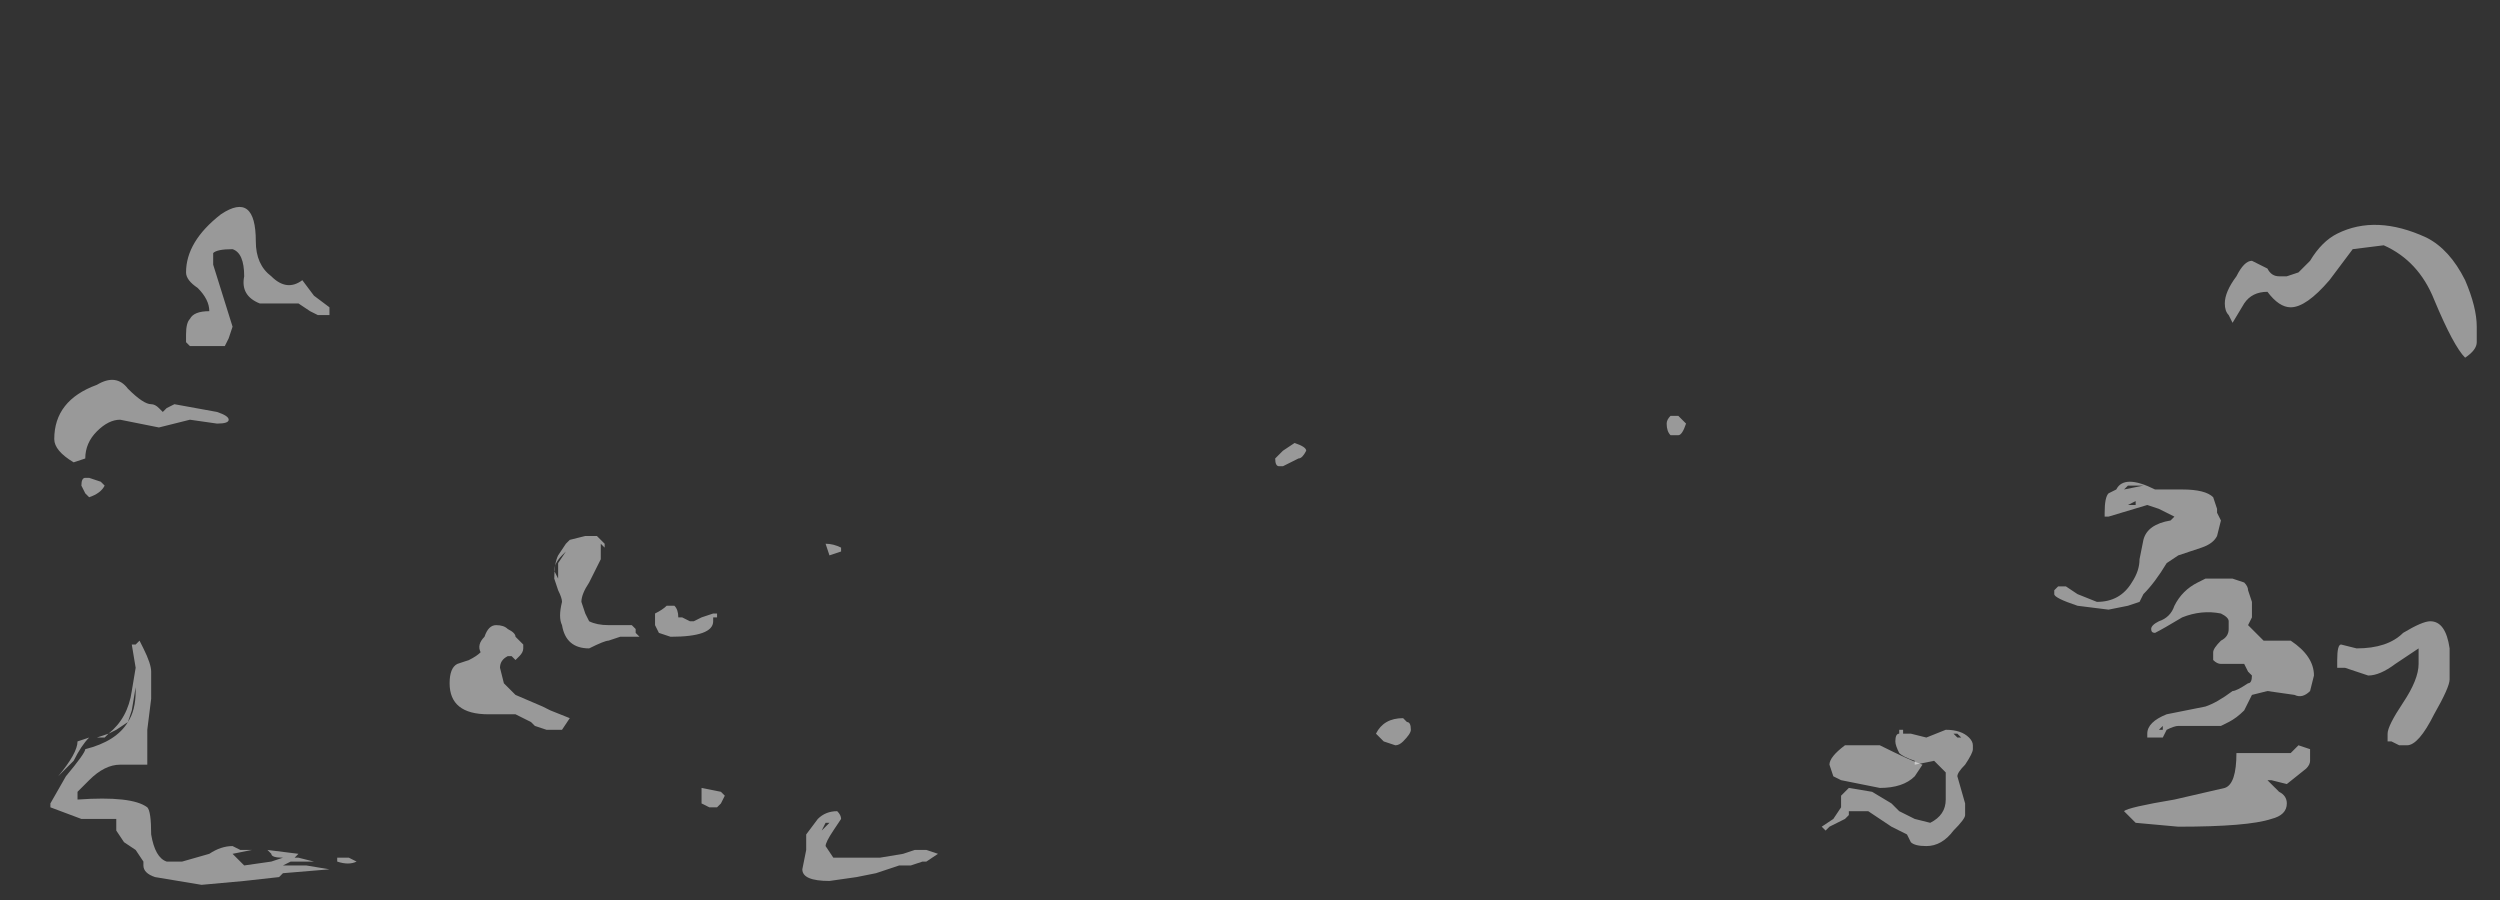 <?xml version="1.0" encoding="UTF-8" standalone="no"?>
<svg xmlns:ffdec="https://www.free-decompiler.com/flash" xmlns:xlink="http://www.w3.org/1999/xlink" ffdec:objectType="frame" height="81.3px" width="225.75px" xmlns="http://www.w3.org/2000/svg">
  <rect width="100%" height="100%" fill="#333333" stroke="none"/>
  <g transform="matrix(1.0, 0.0, 0.0, 1.0, 121.45, 51.2)">
    <use ffdec:characterId="2464" height="5.15" transform="matrix(7.0, 0.0, 0.0, 7.0, -80.85, -7.7)" width="24.05" xlink:href="#shape0"/>
    <use ffdec:characterId="2465" height="8.75" transform="matrix(7.0, 0.0, 0.0, 7.0, -117.95, -32.55)" width="31.45" xlink:href="#shape1"/>
  </g>
  <defs>
    <g id="shape0" transform="matrix(1.0, 0.0, 0.0, 1.0, 11.55, 1.1)">
      <path d="M9.95 -1.0 Q10.05 -1.2 10.45 -1.0 L10.8 -1.0 Q11.1 -1.0 11.2 -0.9 L11.25 -0.75 11.25 -0.7 11.3 -0.6 11.25 -0.4 Q11.2 -0.3 11.05 -0.25 L10.75 -0.15 10.6 -0.05 Q10.45 0.2 10.3 0.35 L10.25 0.45 10.1 0.5 9.85 0.55 9.45 0.5 Q9.15 0.4 9.15 0.35 L9.15 0.3 9.2 0.25 9.3 0.25 9.45 0.35 9.7 0.45 Q10.0 0.45 10.15 0.2 10.25 0.05 10.25 -0.1 L10.3 -0.35 Q10.35 -0.55 10.65 -0.6 L10.7 -0.65 10.5 -0.75 10.35 -0.8 9.85 -0.65 9.8 -0.65 9.8 -0.7 Q9.8 -0.9 9.85 -0.95 L9.95 -1.0 M10.05 -1.0 L10.3 -1.05 10.1 -1.05 10.05 -1.0 M10.2 -0.85 L10.1 -0.8 10.2 -0.8 10.2 -0.85 M11.65 0.3 L11.7 0.45 11.7 0.65 11.65 0.75 11.85 0.95 12.2 0.95 Q12.5 1.15 12.5 1.4 L12.45 1.6 Q12.35 1.7 12.25 1.65 L11.9 1.6 11.7 1.65 11.6 1.85 Q11.5 1.95 11.4 2.0 L11.3 2.05 10.75 2.05 Q10.7 2.05 10.6 2.1 L10.55 2.2 10.35 2.2 10.35 2.15 Q10.35 2.0 10.6 1.9 L11.1 1.8 Q11.25 1.75 11.45 1.6 11.5 1.6 11.65 1.5 11.7 1.5 11.7 1.4 L11.65 1.35 11.6 1.25 11.3 1.25 Q11.25 1.25 11.2 1.2 L11.2 1.1 Q11.2 1.05 11.3 0.95 11.4 0.9 11.4 0.8 L11.4 0.7 Q11.4 0.65 11.3 0.6 11.05 0.55 10.8 0.65 10.55 0.8 10.45 0.85 10.4 0.85 10.4 0.8 10.4 0.75 10.5 0.7 10.65 0.65 10.7 0.5 10.8 0.3 11.0 0.2 L11.1 0.15 11.45 0.15 11.6 0.2 Q11.65 0.25 11.65 0.3 M10.5 2.1 L10.55 2.1 10.55 2.05 10.5 2.1 M7.2 2.1 L7.2 2.15 7.3 2.15 7.5 2.2 7.75 2.1 Q7.95 2.1 8.05 2.2 8.1 2.25 8.1 2.3 L8.1 2.35 Q8.1 2.4 8.0 2.55 7.9 2.65 7.9 2.7 L8.0 3.05 8.0 3.2 Q8.0 3.25 7.85 3.4 7.7 3.6 7.5 3.6 7.35 3.6 7.3 3.55 L7.25 3.45 7.05 3.35 6.75 3.15 6.5 3.15 6.5 3.2 6.45 3.25 6.25 3.35 6.2 3.4 6.15 3.35 6.3 3.25 6.4 3.1 6.4 2.95 Q6.45 2.9 6.5 2.85 L6.8 2.9 7.05 3.05 7.15 3.15 7.35 3.25 7.55 3.3 Q7.75 3.2 7.75 3.0 L7.75 2.65 7.6 2.5 7.35 2.55 7.35 2.5 Q7.2 2.45 7.15 2.4 7.1 2.3 7.1 2.25 7.1 2.15 7.15 2.15 L7.15 2.1 7.2 2.1 M7.95 2.2 L7.9 2.15 7.85 2.15 7.9 2.2 7.95 2.2 M-9.8 -0.4 L-9.65 -0.4 -9.55 -0.3 -9.55 -0.25 -9.6 -0.3 Q-9.6 -0.2 -9.6 -0.1 L-9.75 0.2 Q-9.85 0.35 -9.85 0.45 L-9.8 0.6 -9.75 0.7 Q-9.65 0.75 -9.5 0.75 L-9.2 0.75 -9.15 0.8 -9.15 0.85 -9.1 0.9 -9.35 0.9 -9.5 0.95 Q-9.55 0.95 -9.75 1.05 -10.05 1.05 -10.1 0.75 -10.15 0.65 -10.1 0.45 -10.1 0.4 -10.15 0.3 L-10.2 0.15 Q-10.2 -0.05 -10.15 -0.15 L-10.05 -0.3 -10.0 -0.35 -9.8 -0.4 M-10.1 -0.15 Q-10.2 -0.05 -10.2 0.05 L-10.15 0.15 -10.15 -0.05 -10.05 -0.2 -10.1 -0.15 M-5.4 3.8 L-5.45 3.8 -5.6 3.85 -5.75 3.85 -6.05 3.95 -6.3 4.0 -6.65 4.05 Q-7.0 4.05 -7.0 3.9 L-6.95 3.65 -6.95 3.45 -6.8 3.25 Q-6.7 3.15 -6.55 3.15 -6.5 3.2 -6.5 3.25 L-6.6 3.4 Q-6.7 3.55 -6.7 3.6 L-6.6 3.75 -6.0 3.75 -5.7 3.7 -5.55 3.65 -5.4 3.65 -5.25 3.7 -5.4 3.8 M-8.6 0.65 L-8.55 0.65 -8.45 0.7 -8.4 0.7 -8.3 0.65 -8.15 0.6 -8.1 0.6 -8.1 0.65 -8.15 0.65 -8.15 0.7 Q-8.15 0.9 -8.7 0.9 L-8.85 0.85 -8.9 0.75 -8.9 0.6 Q-8.8 0.55 -8.75 0.5 L-8.65 0.5 Q-8.6 0.55 -8.6 0.65 M-8.0 2.95 L-8.05 3.05 -8.1 3.1 -8.2 3.1 -8.3 3.05 -8.3 2.85 -8.05 2.9 -8.0 2.95 M-6.75 3.4 L-6.65 3.3 -6.7 3.3 -6.75 3.4 M-8.75 0.6 L-8.75 0.6 M-11.1 0.9 Q-11.05 0.75 -10.95 0.75 -10.85 0.75 -10.8 0.8 -10.7 0.85 -10.7 0.9 L-10.6 1.0 -10.6 1.05 Q-10.6 1.1 -10.65 1.15 L-10.7 1.2 -10.75 1.15 -10.8 1.15 Q-10.9 1.2 -10.9 1.3 L-10.85 1.5 -10.7 1.65 -10.35 1.8 -10.25 1.85 -10.0 1.95 -10.1 2.1 -10.3 2.1 -10.45 2.05 -10.5 2.0 -10.7 1.9 -11.05 1.9 Q-11.55 1.9 -11.55 1.5 -11.55 1.3 -11.45 1.25 L-11.3 1.2 Q-11.2 1.15 -11.15 1.1 -11.2 1.0 -11.1 0.9" fill="#ffffff" fill-opacity="0.502" fill-rule="evenodd" stroke="none"/>
    </g>
    <g id="shape1" transform="matrix(1.0, 0.0, 0.0, 1.0, 16.85, 4.65)">
      <path d="M4.4 -1.85 Q4.35 -1.7 4.3 -1.7 L4.2 -1.7 Q4.15 -1.75 4.15 -1.85 4.15 -1.9 4.2 -1.95 L4.3 -1.95 4.4 -1.85 M11.4 -3.25 Q11.35 -3.3 11.35 -3.4 11.35 -3.55 11.5 -3.75 11.6 -3.95 11.7 -3.95 L11.9 -3.85 Q11.95 -3.75 12.05 -3.75 L12.15 -3.75 12.3 -3.8 12.45 -3.95 Q12.6 -4.2 12.8 -4.3 13.3 -4.55 13.95 -4.25 14.25 -4.1 14.45 -3.7 14.6 -3.35 14.6 -3.1 L14.6 -2.9 Q14.6 -2.8 14.45 -2.7 14.3 -2.85 14.05 -3.45 13.85 -3.95 13.4 -4.15 L13.0 -4.1 12.7 -3.7 Q12.4 -3.35 12.2 -3.35 12.05 -3.35 11.9 -3.55 11.7 -3.55 11.6 -3.4 L11.45 -3.15 11.4 -3.25 M13.2 1.4 L12.9 1.3 12.8 1.3 12.8 1.2 Q12.8 1.0 12.85 1.0 L13.05 1.05 Q13.45 1.05 13.65 0.85 13.9 0.7 14.0 0.7 14.2 0.7 14.25 1.05 L14.25 1.45 Q14.25 1.55 14.05 1.9 13.85 2.3 13.7 2.3 L13.6 2.3 13.5 2.25 13.45 2.25 13.45 2.15 Q13.45 2.05 13.65 1.75 13.85 1.45 13.85 1.25 L13.85 1.05 13.55 1.25 Q13.35 1.4 13.2 1.4 M12.45 2.35 L12.45 2.5 Q12.45 2.55 12.4 2.6 L12.15 2.8 11.95 2.75 11.9 2.75 12.05 2.9 Q12.15 2.95 12.15 3.05 12.15 3.2 11.95 3.25 11.65 3.35 10.75 3.35 L10.2 3.3 10.05 3.15 Q10.1 3.1 10.7 3.0 L11.35 2.85 Q11.5 2.8 11.5 2.4 L12.2 2.4 12.3 2.3 12.45 2.35 M6.65 2.8 L6.4 2.75 6.3 2.7 6.25 2.55 Q6.25 2.45 6.45 2.3 L6.9 2.3 Q7.3 2.5 7.45 2.55 L7.35 2.7 Q7.2 2.85 6.9 2.85 L6.65 2.8 M0.8 2.0 Q0.85 2.0 0.85 2.1 0.85 2.15 0.75 2.25 0.7 2.3 0.65 2.3 L0.5 2.25 0.4 2.15 Q0.5 1.95 0.75 1.95 L0.8 2.0 M-14.35 -4.1 Q-14.55 -4.1 -14.6 -4.05 L-14.6 -3.9 -14.35 -3.1 -14.4 -2.95 -14.45 -2.85 -14.9 -2.85 -14.95 -2.9 -14.95 -3.0 Q-14.95 -3.15 -14.9 -3.2 -14.85 -3.3 -14.65 -3.3 -14.65 -3.45 -14.8 -3.6 -14.95 -3.7 -14.95 -3.8 -14.95 -4.2 -14.5 -4.55 -14.05 -4.85 -14.05 -4.2 -14.05 -3.9 -13.85 -3.75 -13.65 -3.55 -13.45 -3.7 L-13.3 -3.5 -13.1 -3.35 -13.1 -3.25 Q-13.15 -3.25 -13.25 -3.25 L-13.35 -3.3 -13.5 -3.4 -14.0 -3.4 Q-14.25 -3.5 -14.2 -3.75 -14.2 -4.05 -14.35 -4.1 M-15.2 -2.05 L-15.1 -2.1 -14.55 -2.0 Q-14.4 -1.95 -14.4 -1.9 -14.4 -1.85 -14.55 -1.85 L-14.9 -1.9 -15.3 -1.8 -15.8 -1.9 Q-15.95 -1.9 -16.1 -1.75 -16.25 -1.6 -16.25 -1.4 L-16.4 -1.35 Q-16.65 -1.5 -16.65 -1.65 -16.65 -2.15 -16.1 -2.35 -15.85 -2.5 -15.7 -2.3 -15.5 -2.1 -15.4 -2.1 -15.35 -2.1 -15.3 -2.05 L-15.25 -2.0 -15.2 -2.05 M-16.05 -1.1 L-16.0 -1.05 Q-16.05 -0.95 -16.2 -0.9 L-16.25 -0.95 -16.3 -1.05 Q-16.3 -1.15 -16.25 -1.15 L-16.2 -1.15 -16.05 -1.1 M-6.5 -0.2 L-6.65 -0.15 -6.7 -0.3 Q-6.6 -0.3 -6.5 -0.25 L-6.5 -0.2 M-0.5 -1.5 Q-0.55 -1.4 -0.6 -1.4 L-0.8 -1.3 -0.85 -1.3 Q-0.9 -1.3 -0.9 -1.4 L-0.8 -1.5 -0.65 -1.6 Q-0.5 -1.55 -0.5 -1.5 M-15.5 1.05 Q-15.4 1.25 -15.4 1.35 L-15.4 1.7 -15.45 2.1 Q-15.45 2.5 -15.45 2.55 L-15.8 2.55 Q-16.0 2.55 -16.2 2.75 L-16.35 2.9 Q-16.35 3.05 -16.35 3.0 -15.65 2.95 -15.45 3.1 -15.4 3.15 -15.4 3.45 -15.35 3.75 -15.2 3.8 L-15.0 3.8 -14.65 3.7 Q-14.5 3.6 -14.35 3.6 L-14.25 3.65 Q-14.15 3.65 -14.1 3.65 L-14.35 3.7 -14.2 3.85 -13.85 3.8 -13.7 3.75 Q-13.85 3.75 -13.85 3.7 L-13.9 3.65 -13.5 3.7 -13.55 3.75 -13.5 3.75 -13.3 3.8 -13.6 3.8 -13.7 3.85 -13.4 3.85 -13.1 3.9 -13.7 3.95 -13.75 4.0 -14.2 4.05 -14.75 4.1 -15.35 4.0 Q-15.5 3.95 -15.5 3.85 L-15.5 3.8 -15.6 3.65 -15.75 3.55 -15.85 3.4 -15.85 3.25 -16.3 3.25 -16.7 3.1 Q-16.7 3.2 -16.7 3.05 L-16.5 2.7 Q-16.25 2.4 -16.25 2.35 -15.85 2.25 -15.7 2.0 L-15.85 2.1 -15.95 2.15 -16.0 2.2 -16.2 2.2 Q-16.3 2.3 -16.4 2.5 L-16.6 2.7 Q-16.35 2.4 -16.35 2.25 L-16.2 2.2 -16.1 2.2 -15.95 2.15 Q-15.7 1.95 -15.65 1.6 L-15.6 1.3 -15.65 1.0 -15.6 1.0 -15.55 0.95 -15.5 1.05 M-15.6 1.55 L-15.65 1.85 -15.7 2.0 Q-15.6 1.85 -15.6 1.6 L-15.6 1.55 M-16.85 3.0 L-16.85 3.0 M-12.75 3.8 Q-12.85 3.85 -13.0 3.8 L-13.0 3.75 -12.85 3.75 -12.75 3.8" fill="#ffffff" fill-opacity="0.502" fill-rule="evenodd" stroke="none"/>
    </g>
  </defs>
</svg>
